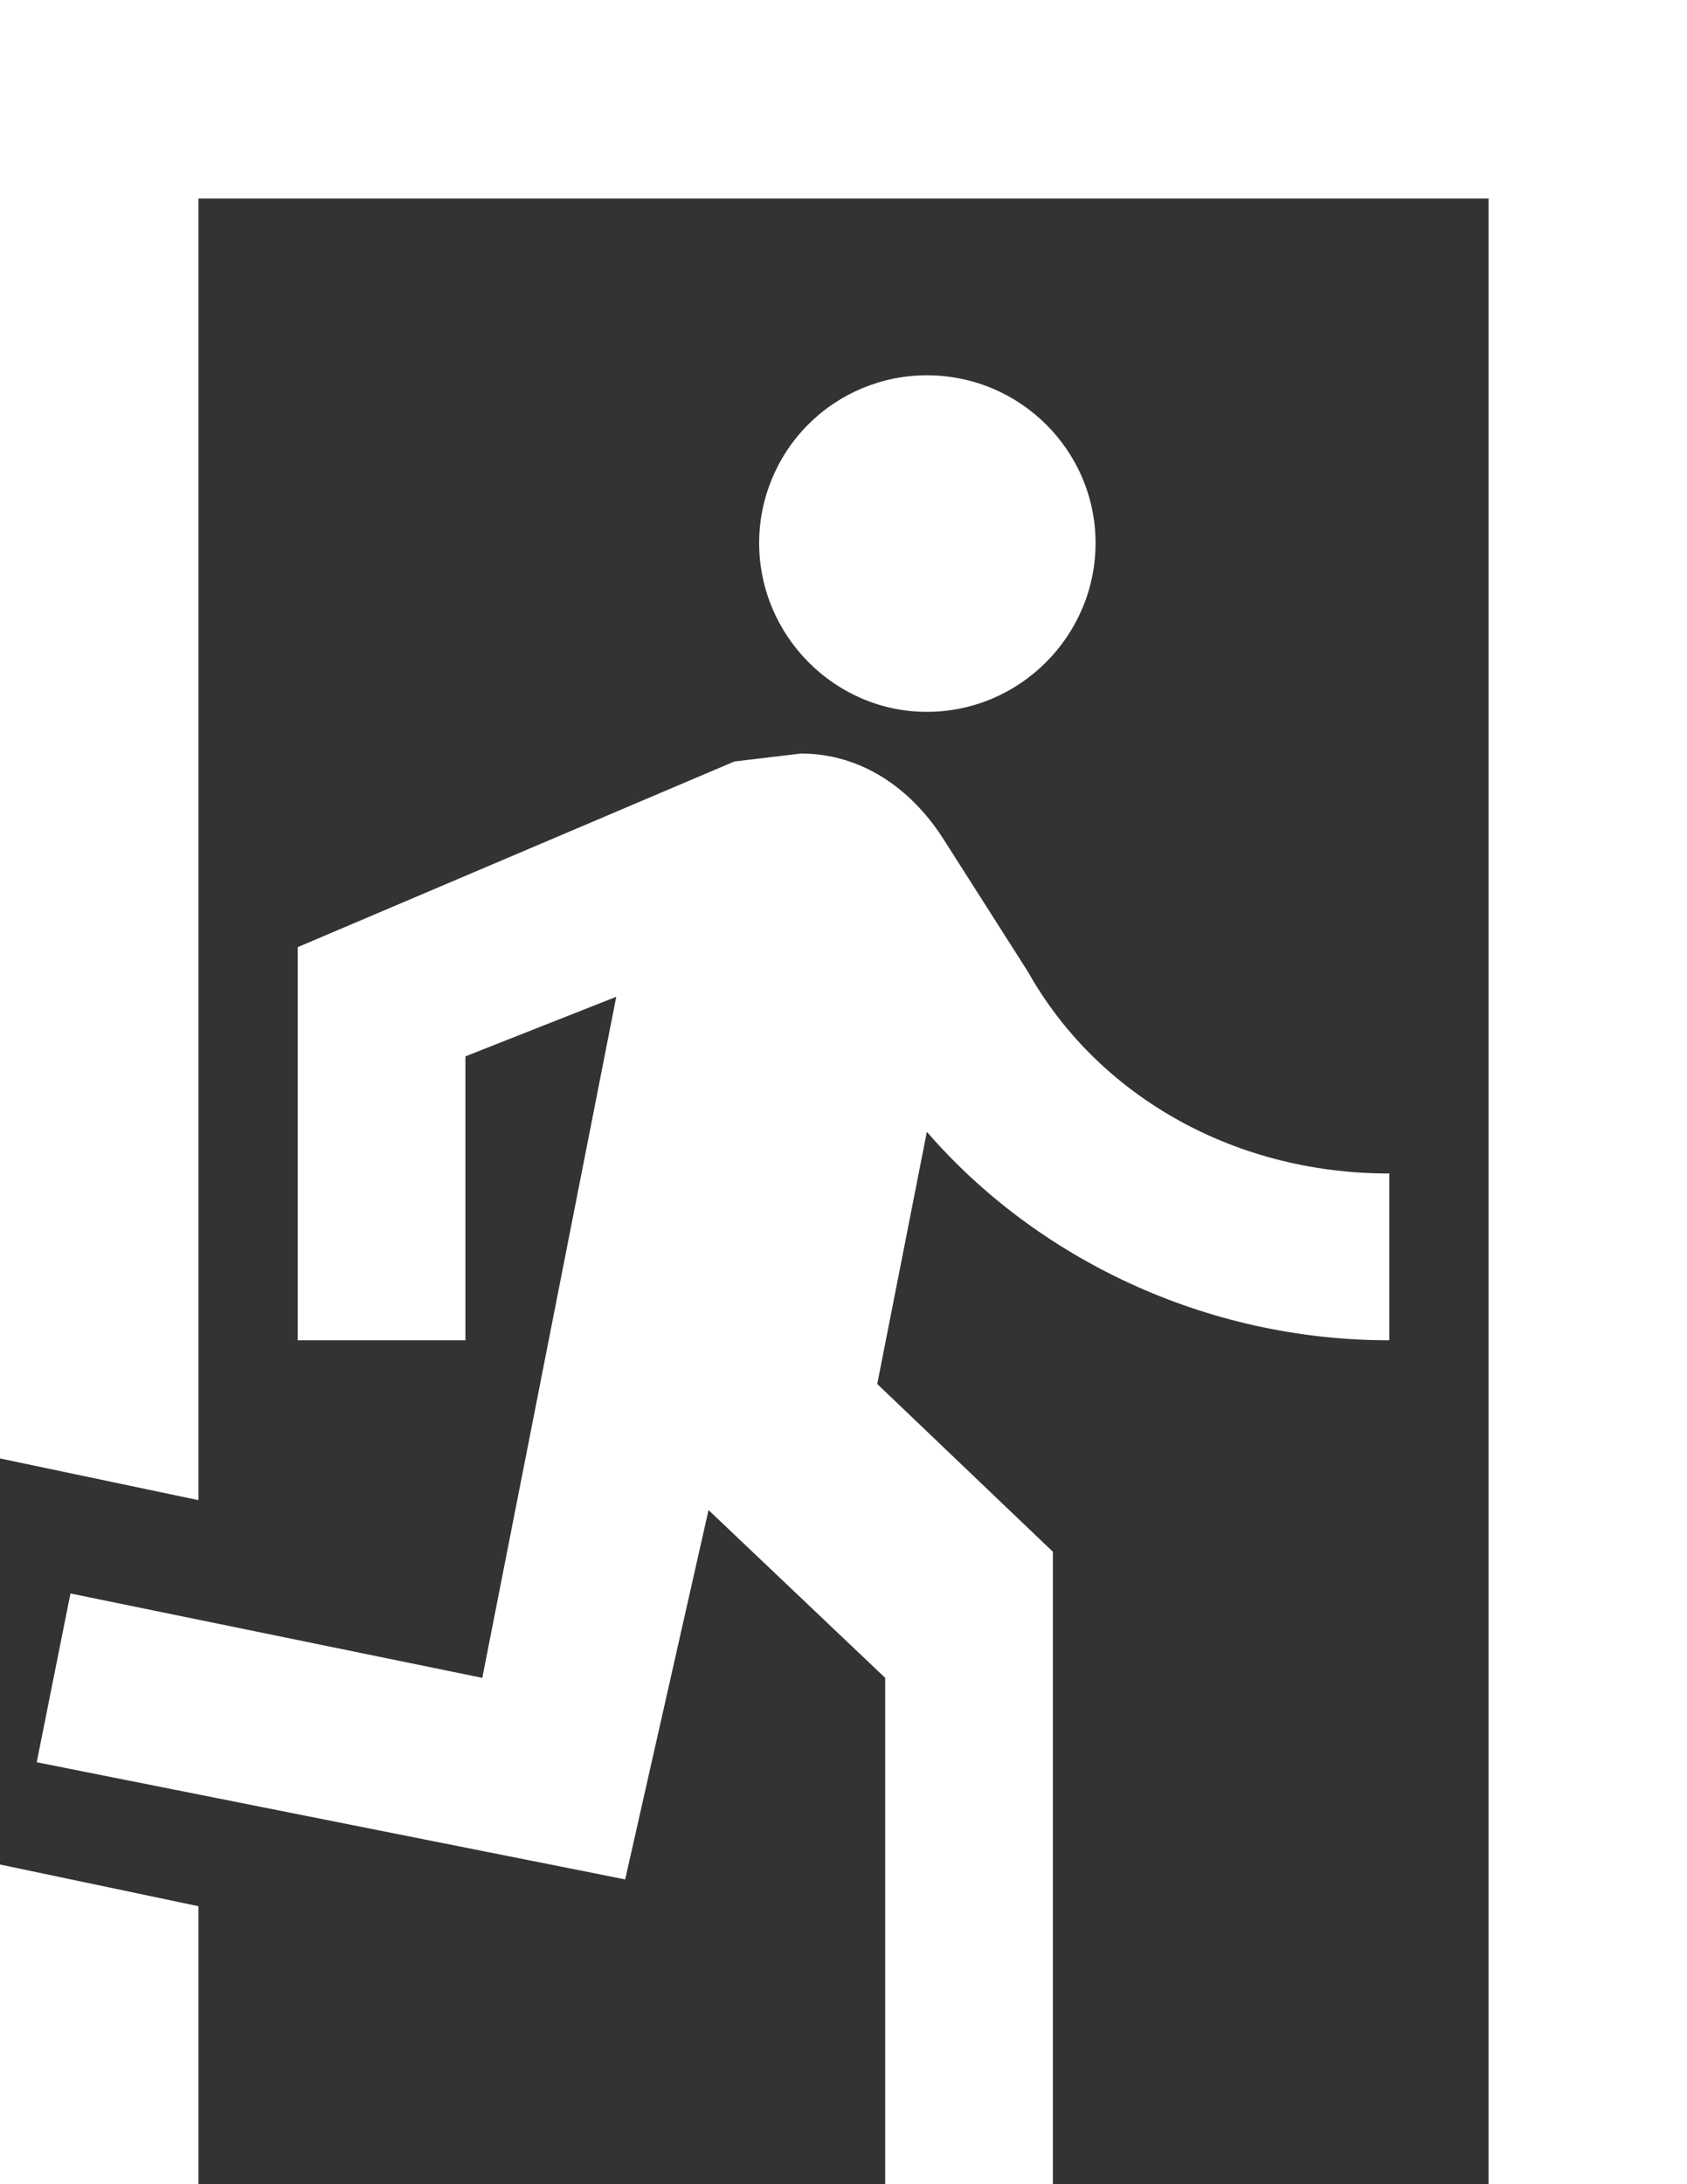 <svg width="17" height="22" viewBox="0 0 17 22" fill="none" xmlns="http://www.w3.org/2000/svg">
<rect x="0" y="0" width="17" height="22" fill="#333333" stroke="none"/>
<path d="M9.34 7.17C8.41 7.17 7.65 6.4 7.65 5.47C7.65 5.022 7.828 4.592 8.145 4.275C8.462 3.958 8.892 3.78 9.34 3.78C10.28 3.78 11.04 4.54 11.04 5.47C11.04 6.4 10.28 7.17 9.34 7.17ZM6.3 18.93L0.37 17.75L0.71 16.05L4.86 16.9L6.21 10.04L4.69 10.64V13.5H3V9.54L7.4 7.67L8.07 7.59C8.67 7.59 9.17 7.93 9.5 8.44L10.36 9.79C11.04 11 12.39 11.82 14 11.82V13.5C12.14 13.5 10.44 12.67 9.34 11.4L8.84 13.94L10.61 15.63V22H8.92V16.9L7.14 15.21L6.3 18.93ZM17 22H15V2H2V15.11L0 14.69V0H17V22ZM2 22H0V18.78L2 19.2V22Z" fill="white"/>
</svg>
